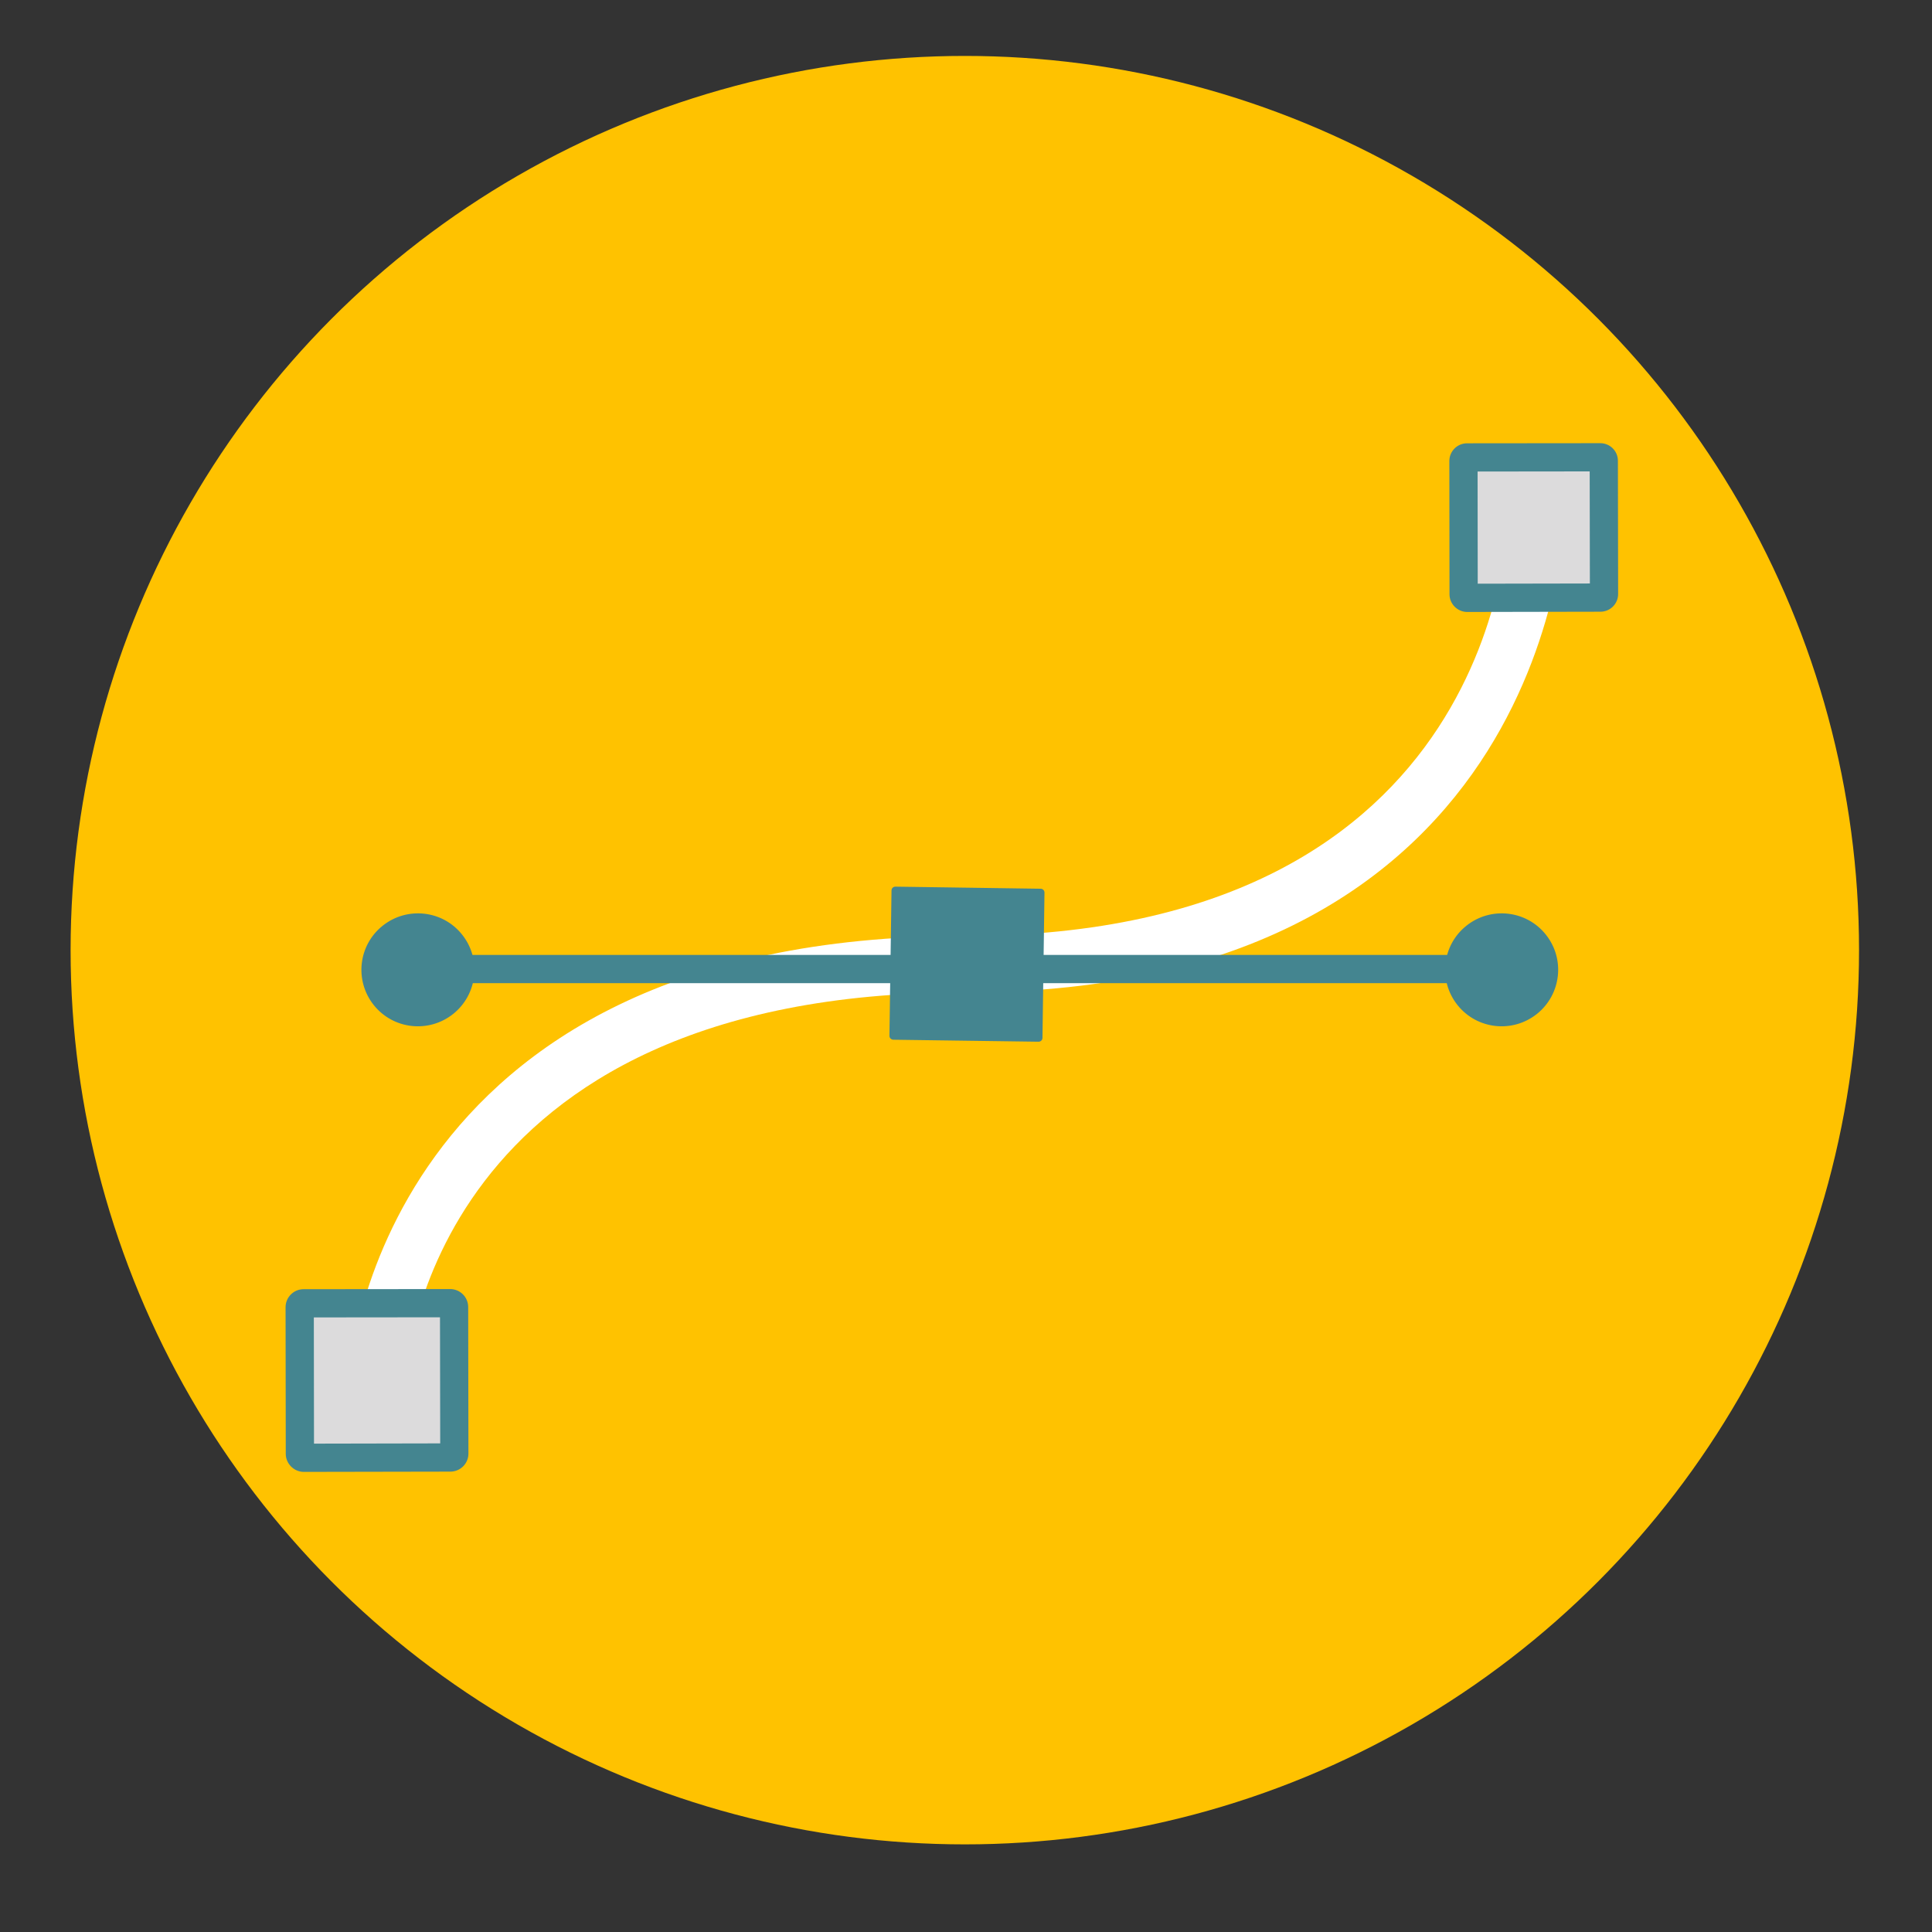 <?xml version="1.0" encoding="utf-8"?>
<!-- Generator: Adobe Illustrator 16.0.0, SVG Export Plug-In . SVG Version: 6.00 Build 0)  -->
<!DOCTYPE svg PUBLIC "-//W3C//DTD SVG 1.1//EN" "http://www.w3.org/Graphics/SVG/1.1/DTD/svg11.dtd">
<svg version="1.1" id="Layer_1" xmlns="http://www.w3.org/2000/svg" xmlns:xlink="http://www.w3.org/1999/xlink" x="0px" y="0px"
	 width="136.833px" height="136.834px" viewBox="0 0 136.833 136.834" style="enable-background:new 0 0 136.833 136.834;"
	 xml:space="preserve">
<rect x="0" y="0" width="136.833" height="136.834" fill="#333333" stroke="none"/>
<style type="text/css">
<![CDATA[
	.st0{fill:#7AC3A7;}
	.st1{fill:#AA9C87;}
	.st2{fill:#AAAAAA;}
	.st3{fill:#494A4A;}
	.st4{fill:#AC782B;}
	.st5{fill:#49A0AE;}
	.st6{fill:#AD6F2D;}
	.st7{fill-rule:evenodd;clip-rule:evenodd;fill:#3EB5B5;}
	.st8{fill:#AE8A50;}
	.st9{fill:#7F8092;}
	.st10{fill:#AEADAD;}
	.st11{fill:#AEAEAF;}
	.st12{fill:#129949;}
	.st13{fill:#E1E1E1;}
	.st14{fill:#E2DD3E;}
	.st15{fill-rule:evenodd;clip-rule:evenodd;fill:#757575;}
	.st16{fill:#E4E4E4;}
	.st17{fill:#E57931;}
	.st18{fill:#4AA0A5;}
	.st19{fill:#4B4A4B;}
	.st20{fill:#E79E2D;}
	.st21{fill-rule:evenodd;clip-rule:evenodd;fill:#DBB626;}
	.st22{fill:#E7E760;}
	.st23{fill:#19A855;}
	.st24{fill:#E84849;}
	.st25{fill:#4E4F50;}
	.st26{fill:#4EA3B1;}
	.st27{fill:#E9CA92;}
	.st28{fill:#E9E8A1;}
	.st29{fill:#E9E8A3;}
	.st30{fill:#B03738;}
	.st31{fill:#818282;}
	.st32{fill:#81BCB9;}
	.st33{fill:#B19353;}
	.st34{fill:#825E2D;}
	.st35{fill:#B1B1B2;}
	.st36{fill:#B2B2B2;}
	.st37{opacity:0.15;}
	.st38{fill:#848698;}
	.st39{fill:#B3DCE2;}
	.st40{fill:#B4B4B5;}
	.st41{fill:#1A3940;}
	.st42{fill:#B6E2EB;}
	.st43{fill:#888888;}
	.st44{fill:#B7DFD2;}
	.st45{fill:#1D1E1E;}
	.st46{fill:#ED3351;}
	.st47{fill:#EDC92C;}
	.st48{fill:#EDE8C9;}
	.st49{fill:#1FA85B;}
	.st50{fill-rule:evenodd;clip-rule:evenodd;fill:#AEAEAF;}
	.st51{fill:#EEDD7A;}
	.st52{fill:#52BA73;}
	.st53{fill:#56385F;}
	.st54{fill:#56939A;}
	.st55{fill:#8AC5C4;}
	.st56{fill:#575757;}
	.st57{fill-rule:evenodd;clip-rule:evenodd;fill:#4B4A4B;}
	.st58{fill:#8CD3DA;}
	.st59{fill:#8D8D8C;}
	.st60{fill:#8D9091;}
	.st61{fill-rule:evenodd;clip-rule:evenodd;fill:#E8C790;}
	.st62{fill:#202121;}
	.st63{fill-rule:evenodd;clip-rule:evenodd;fill:#E9CA92;}
	.st64{fill:#BEBC6A;}
	.st65{fill:#F06668;}
	.st66{fill:#BFBEBE;}
	.st67{fill:#F0D359;}
	.st68{fill:#F0F1AF;}
	.st69{fill-rule:evenodd;clip-rule:evenodd;fill:#B14D26;}
	.st70{fill:#22C48A;}
	.st71{fill:#F1D250;}
	.st72{fill:#F1E089;}
	.st73{fill:#F1F1B3;}
	.st74{fill:#F2BE3E;}
	.st75{fill:#F37C2A;}
	.st76{fill:#256533;}
	.st77{fill:#F4D967;}
	.st78{fill:#F4E028;}
	.st79{fill:#F4F5F5;}
	.st80{fill-rule:evenodd;clip-rule:evenodd;fill:#B5B2B3;}
	.st81{fill:#F5D827;}
	.st82{fill:#F5E554;}
	.st83{fill:#276D69;}
	.st84{fill-rule:evenodd;clip-rule:evenodd;fill:#B6AE8F;}
	.st85{fill:#F6A2A3;}
	.st86{fill-rule:evenodd;clip-rule:evenodd;fill:#1CAAB9;}
	.st87{fill-rule:evenodd;clip-rule:evenodd;fill:#888888;}
	.st88{fill:#F7D98B;}
	.st89{fill:#F7E497;}
	.st90{fill:#F8DE71;}
	.st91{fill-rule:evenodd;clip-rule:evenodd;fill:#ECE1D0;}
	.st92{fill:#F9F29A;}
	.st93{fill-rule:evenodd;clip-rule:evenodd;fill:#EDC92C;}
	.st94{clip-path:url(#SVGID_2_);}
	.st95{fill:#90682F;}
	.st96{fill:#C0C0C0;}
	.st97{fill:#93793D;}
	.st98{fill:#939292;}
	.st99{fill:#93D1BD;}
	.st100{fill:#949897;}
	.st101{fill:#94D0D0;}
	.st102{fill:#954E9D;}
	.st103{fill:#958469;}
	.st104{fill:#C4BC98;}
	.st105{fill:#C698C5;}
	.st106{fill:#2C6973;}
	.st107{fill:#FAF2F2;}
	.st108{fill:#C7E8ED;}
	.st109{fill:#2E2F2F;}
	.st110{fill:#2F8442;}
	.st111{opacity:0.3;}
	.st112{fill:#606060;}
	.st113{fill:#616A89;}
	.st114{fill:#61BECD;}
	.st115{fill:#FFC200;}
	.st116{fill:#FFFFFF;}
	.st117{fill:#626463;}
	.st118{fill:#63A2AC;}
	.st119{fill-rule:evenodd;clip-rule:evenodd;fill:#F2E8D3;}
	.st120{fill:none;}
	.st121{fill:#9A7338;}
	.st122{fill-rule:evenodd;clip-rule:evenodd;fill:#F5D8A4;}
	.st123{fill-rule:evenodd;clip-rule:evenodd;fill:#F5DFB5;}
	.st124{fill:#9B7842;}
	.st125{fill:#67B8CB;}
	.st126{fill:#9D5D26;}
	.st127{fill:#9D9E9F;}
	.st128{fill:#CDCCCB;}
	.st129{fill:#9EA3B6;}
	.st130{fill:#9F77AA;}
	.st131{fill-rule:evenodd;clip-rule:evenodd;fill:#C0BEBF;}
	.st132{fill-rule:evenodd;clip-rule:evenodd;fill:#C15E28;}
	.st133{fill:#343433;}
	.st134{fill:#355957;}
	.st135{fill:#357180;}
	.st136{fill:#35B167;}
	.st137{fill-rule:evenodd;clip-rule:evenodd;fill:#97A0A0;}
	.st138{fill:#6C6C6B;}
	.st139{fill:#6CC077;}
	.st140{fill:#6EC2CB;}
	.st141{fill:#6FB698;}
	.st142{fill-rule:evenodd;clip-rule:evenodd;fill:#616161;}
	.st143{fill:#D0D1D1;}
	.st144{fill-rule:evenodd;clip-rule:evenodd;fill:#FFF4E4;}
	.st145{fill:#D2CBA6;}
	.st146{fill:#D2D2D2;}
	.st147{fill:#D68828;}
	.st148{fill:#D68A28;}
	.st149{fill:#3D3428;}
	.st150{fill:#3D4040;}
	.st151{fill:#3D969F;}
	.st152{fill-rule:evenodd;clip-rule:evenodd;fill:#CDCCCB;}
	.st153{fill:#A0D5D9;}
	.st154{fill:#A2D4DE;}
	.st155{fill:#A3D4AA;}
	.st156{fill:#A48A47;}
	.st157{fill:#75B7BB;}
	.st158{fill:#776850;}
	.st159{fill:#DAC425;}
	.st160{fill:#DBBD40;}
	.st161{fill:#DBC55E;}
	.st162{fill:#DBDBDA;}
	.st163{fill:#DBF0F5;}
	.st164{fill:#DCDBDC;}
	.st165{fill:#DDDDDC;}
	.st166{fill-rule:evenodd;clip-rule:evenodd;fill:#6EC2CB;}
	.st167{fill:#DFBFDB;}
	.st168{fill:#DFCC6B;}
	.st169{fill:#448590;}
]]>
</style>
<g>
	<g>
		<circle class="st115" cx="68.333" cy="67.294" r="63.333"/>
	</g>
	<g>
		<g>
			<path class="st116" d="M28.698,97.858l-3.996-0.172c0.013-0.314,1.789-31.396,43.622-31.396c38.03,0,38.536-29.166,38.539-30.407
				l4,0.01c-0.001,0.344-0.566,34.397-42.539,34.397C30.431,70.29,28.751,96.732,28.698,97.858z"/>
		</g>
		<g>
			<path class="st169" d="M73.833,73.504c0,0.158-0.127,0.275-0.275,0.275l-10.297-0.141c-0.143-0.008-0.27-0.125-0.267-0.275
				l0.147-10.296c0-0.154,0.122-0.271,0.275-0.27l10.294,0.147c0.148,0,0.268,0.128,0.265,0.275L73.833,73.504z"/>
		</g>
		<g>
			<path class="st164" d="M32.177,102.953c0,0.152-0.125,0.273-0.278,0.273l-10.384,0.02c-0.148-0.004-0.275-0.125-0.275-0.277
				l-0.014-10.385c0-0.152,0.125-0.277,0.273-0.277l10.386-0.01c0.154-0.006,0.273,0.119,0.275,0.271L32.177,102.953z"/>
			<path class="st169" d="M21.502,104.246h-0.014c-0.688-0.019-1.249-0.592-1.249-1.277l-0.014-10.384
				c0-0.705,0.571-1.278,1.273-1.278l10.385-0.01h0c0.7,0,1.267,0.564,1.276,1.259l0.017,10.396c0,0.704-0.573,1.275-1.278,1.275
				L21.502,104.246z M22.227,93.306l0.012,8.939l8.938-0.018l-0.015-8.93L22.227,93.306z"/>
		</g>
		<g>
			<path class="st164" d="M113.604,42.074c0,0.141-0.11,0.25-0.251,0.25l-9.441,0.018c-0.135-0.003-0.251-0.114-0.251-0.252
				l-0.011-9.44c0-0.141,0.113-0.253,0.249-0.253l9.44-0.009c0.141-0.006,0.249,0.108,0.249,0.246L113.604,42.074z"/>
			<path class="st169" d="M103.901,43.342h-0.012c-0.678-0.015-1.229-0.577-1.229-1.252l-0.011-9.439
				c0-0.692,0.561-1.254,1.249-1.254l9.439-0.009h0c0.694,0,1.25,0.559,1.25,1.246l0.016,9.439c0,0.691-0.561,1.251-1.251,1.251
				L103.901,43.342z M104.65,33.396l0.009,7.944l7.943-0.015l-0.013-7.938L104.65,33.396z"/>
		</g>
		<g>
			<g>
				<rect x="29.227" y="67.632" class="st169" width="77.497" height="2"/>
			</g>
			<g>
				<path class="st169" d="M109.48,66.189c1.383,1.727,1.097,4.242-0.63,5.624c-1.732,1.378-4.245,1.098-5.625-0.631
					c-1.375-1.73-1.097-4.24,0.633-5.618C105.585,64.185,108.104,64.465,109.48,66.189z"/>
			</g>
			<g>
				<path class="st169" d="M32.725,66.189c1.385,1.727,1.097,4.242-0.63,5.624c-1.732,1.378-4.245,1.098-5.625-0.631
					c-1.375-1.73-1.097-4.24,0.633-5.618C28.832,64.185,31.351,64.465,32.725,66.189z"/>
			</g>
		</g>
	</g>
</g>
</svg>
